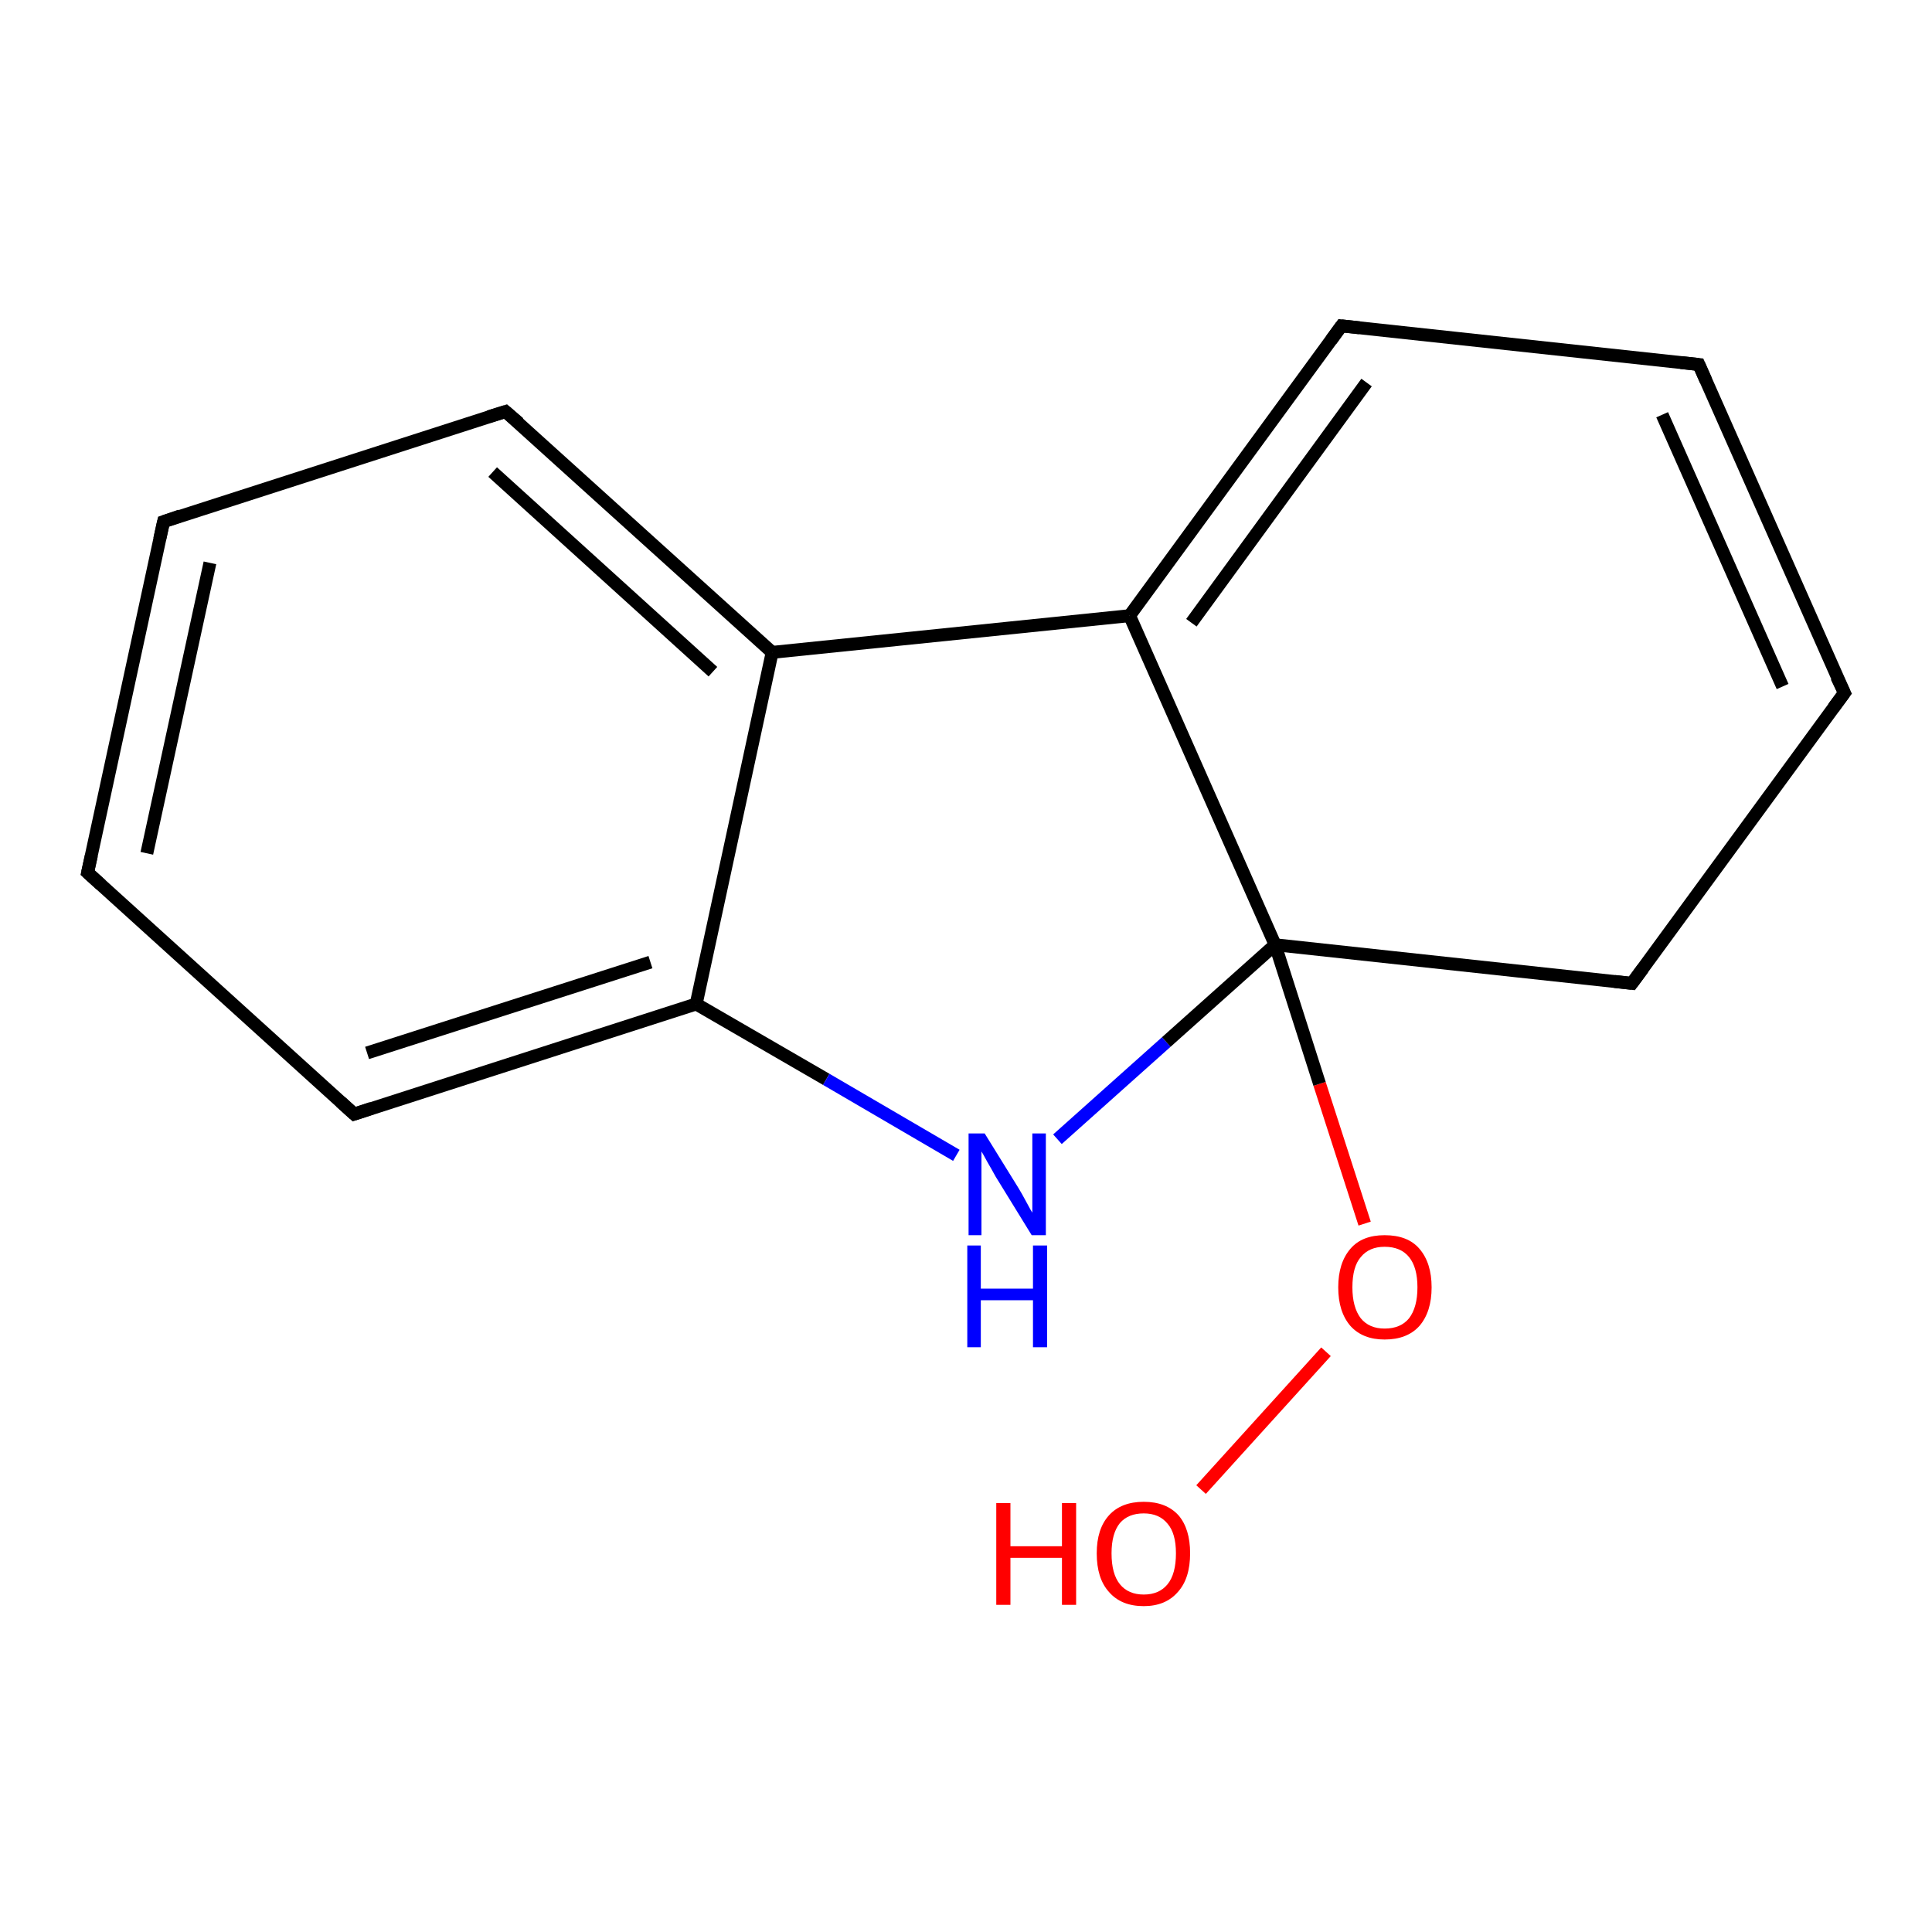 <?xml version='1.0' encoding='iso-8859-1'?>
<svg version='1.1' baseProfile='full'
              xmlns='http://www.w3.org/2000/svg'
                      xmlns:rdkit='http://www.rdkit.org/xml'
                      xmlns:xlink='http://www.w3.org/1999/xlink'
                  xml:space='preserve'
width='300px' height='300px' viewBox='0 0 300 300'>
<!-- END OF HEADER -->
<rect style='opacity:1.0;fill:#FFFFFF;stroke:none' width='300.0' height='300.0' x='0.0' y='0.0'> </rect>
<path class='bond-0 atom-0 atom-1' d='M 186.5,231.3 L 205.9,209.9' style='fill:none;fill-rule:evenodd;stroke:#FF0000;stroke-width:2.0px;stroke-linecap:butt;stroke-linejoin:miter;stroke-opacity:1' />
<path class='bond-1 atom-1 atom-2' d='M 211.9,190.0 L 204.9,168.3' style='fill:none;fill-rule:evenodd;stroke:#FF0000;stroke-width:2.0px;stroke-linecap:butt;stroke-linejoin:miter;stroke-opacity:1' />
<path class='bond-1 atom-1 atom-2' d='M 204.9,168.3 L 198.0,146.7' style='fill:none;fill-rule:evenodd;stroke:#000000;stroke-width:2.0px;stroke-linecap:butt;stroke-linejoin:miter;stroke-opacity:1' />
<path class='bond-2 atom-2 atom-3' d='M 198.0,146.7 L 253.4,152.7' style='fill:none;fill-rule:evenodd;stroke:#000000;stroke-width:2.0px;stroke-linecap:butt;stroke-linejoin:miter;stroke-opacity:1' />
<path class='bond-3 atom-3 atom-4' d='M 253.4,152.7 L 286.4,107.6' style='fill:none;fill-rule:evenodd;stroke:#000000;stroke-width:2.0px;stroke-linecap:butt;stroke-linejoin:miter;stroke-opacity:1' />
<path class='bond-4 atom-4 atom-5' d='M 286.4,107.6 L 263.8,56.6' style='fill:none;fill-rule:evenodd;stroke:#000000;stroke-width:2.0px;stroke-linecap:butt;stroke-linejoin:miter;stroke-opacity:1' />
<path class='bond-4 atom-4 atom-5' d='M 276.8,106.6 L 258.1,64.4' style='fill:none;fill-rule:evenodd;stroke:#000000;stroke-width:2.0px;stroke-linecap:butt;stroke-linejoin:miter;stroke-opacity:1' />
<path class='bond-5 atom-5 atom-6' d='M 263.8,56.6 L 208.3,50.6' style='fill:none;fill-rule:evenodd;stroke:#000000;stroke-width:2.0px;stroke-linecap:butt;stroke-linejoin:miter;stroke-opacity:1' />
<path class='bond-6 atom-6 atom-7' d='M 208.3,50.6 L 175.4,95.6' style='fill:none;fill-rule:evenodd;stroke:#000000;stroke-width:2.0px;stroke-linecap:butt;stroke-linejoin:miter;stroke-opacity:1' />
<path class='bond-6 atom-6 atom-7' d='M 212.2,59.4 L 185.0,96.7' style='fill:none;fill-rule:evenodd;stroke:#000000;stroke-width:2.0px;stroke-linecap:butt;stroke-linejoin:miter;stroke-opacity:1' />
<path class='bond-7 atom-7 atom-8' d='M 175.4,95.6 L 119.9,101.3' style='fill:none;fill-rule:evenodd;stroke:#000000;stroke-width:2.0px;stroke-linecap:butt;stroke-linejoin:miter;stroke-opacity:1' />
<path class='bond-8 atom-8 atom-9' d='M 119.9,101.3 L 78.5,63.9' style='fill:none;fill-rule:evenodd;stroke:#000000;stroke-width:2.0px;stroke-linecap:butt;stroke-linejoin:miter;stroke-opacity:1' />
<path class='bond-8 atom-8 atom-9' d='M 110.7,104.3 L 76.5,73.3' style='fill:none;fill-rule:evenodd;stroke:#000000;stroke-width:2.0px;stroke-linecap:butt;stroke-linejoin:miter;stroke-opacity:1' />
<path class='bond-9 atom-9 atom-10' d='M 78.5,63.9 L 25.4,81.0' style='fill:none;fill-rule:evenodd;stroke:#000000;stroke-width:2.0px;stroke-linecap:butt;stroke-linejoin:miter;stroke-opacity:1' />
<path class='bond-10 atom-10 atom-11' d='M 25.4,81.0 L 13.6,135.5' style='fill:none;fill-rule:evenodd;stroke:#000000;stroke-width:2.0px;stroke-linecap:butt;stroke-linejoin:miter;stroke-opacity:1' />
<path class='bond-10 atom-10 atom-11' d='M 32.6,87.4 L 22.8,132.5' style='fill:none;fill-rule:evenodd;stroke:#000000;stroke-width:2.0px;stroke-linecap:butt;stroke-linejoin:miter;stroke-opacity:1' />
<path class='bond-11 atom-11 atom-12' d='M 13.6,135.5 L 55.0,173.0' style='fill:none;fill-rule:evenodd;stroke:#000000;stroke-width:2.0px;stroke-linecap:butt;stroke-linejoin:miter;stroke-opacity:1' />
<path class='bond-12 atom-12 atom-13' d='M 55.0,173.0 L 108.1,155.9' style='fill:none;fill-rule:evenodd;stroke:#000000;stroke-width:2.0px;stroke-linecap:butt;stroke-linejoin:miter;stroke-opacity:1' />
<path class='bond-12 atom-12 atom-13' d='M 57.0,163.5 L 101.0,149.4' style='fill:none;fill-rule:evenodd;stroke:#000000;stroke-width:2.0px;stroke-linecap:butt;stroke-linejoin:miter;stroke-opacity:1' />
<path class='bond-13 atom-13 atom-14' d='M 108.1,155.9 L 128.3,167.6' style='fill:none;fill-rule:evenodd;stroke:#000000;stroke-width:2.0px;stroke-linecap:butt;stroke-linejoin:miter;stroke-opacity:1' />
<path class='bond-13 atom-13 atom-14' d='M 128.3,167.6 L 148.5,179.4' style='fill:none;fill-rule:evenodd;stroke:#0000FF;stroke-width:2.0px;stroke-linecap:butt;stroke-linejoin:miter;stroke-opacity:1' />
<path class='bond-14 atom-7 atom-2' d='M 175.4,95.6 L 198.0,146.7' style='fill:none;fill-rule:evenodd;stroke:#000000;stroke-width:2.0px;stroke-linecap:butt;stroke-linejoin:miter;stroke-opacity:1' />
<path class='bond-15 atom-14 atom-2' d='M 164.2,176.9 L 181.1,161.8' style='fill:none;fill-rule:evenodd;stroke:#0000FF;stroke-width:2.0px;stroke-linecap:butt;stroke-linejoin:miter;stroke-opacity:1' />
<path class='bond-15 atom-14 atom-2' d='M 181.1,161.8 L 198.0,146.7' style='fill:none;fill-rule:evenodd;stroke:#000000;stroke-width:2.0px;stroke-linecap:butt;stroke-linejoin:miter;stroke-opacity:1' />
<path class='bond-16 atom-13 atom-8' d='M 108.1,155.9 L 119.9,101.3' style='fill:none;fill-rule:evenodd;stroke:#000000;stroke-width:2.0px;stroke-linecap:butt;stroke-linejoin:miter;stroke-opacity:1' />
<path d='M 250.7,152.4 L 253.4,152.7 L 255.1,150.4' style='fill:none;stroke:#000000;stroke-width:2.0px;stroke-linecap:butt;stroke-linejoin:miter;stroke-opacity:1;' />
<path d='M 284.7,109.9 L 286.4,107.6 L 285.2,105.1' style='fill:none;stroke:#000000;stroke-width:2.0px;stroke-linecap:butt;stroke-linejoin:miter;stroke-opacity:1;' />
<path d='M 264.9,59.1 L 263.8,56.6 L 261.0,56.3' style='fill:none;stroke:#000000;stroke-width:2.0px;stroke-linecap:butt;stroke-linejoin:miter;stroke-opacity:1;' />
<path d='M 211.1,50.9 L 208.3,50.6 L 206.7,52.8' style='fill:none;stroke:#000000;stroke-width:2.0px;stroke-linecap:butt;stroke-linejoin:miter;stroke-opacity:1;' />
<path d='M 80.6,65.7 L 78.5,63.9 L 75.9,64.7' style='fill:none;stroke:#000000;stroke-width:2.0px;stroke-linecap:butt;stroke-linejoin:miter;stroke-opacity:1;' />
<path d='M 28.0,80.1 L 25.4,81.0 L 24.8,83.7' style='fill:none;stroke:#000000;stroke-width:2.0px;stroke-linecap:butt;stroke-linejoin:miter;stroke-opacity:1;' />
<path d='M 14.2,132.8 L 13.6,135.5 L 15.7,137.4' style='fill:none;stroke:#000000;stroke-width:2.0px;stroke-linecap:butt;stroke-linejoin:miter;stroke-opacity:1;' />
<path d='M 52.9,171.1 L 55.0,173.0 L 57.7,172.1' style='fill:none;stroke:#000000;stroke-width:2.0px;stroke-linecap:butt;stroke-linejoin:miter;stroke-opacity:1;' />
<path class='atom-0' d='M 154.7 233.4
L 156.9 233.4
L 156.9 240.1
L 164.9 240.1
L 164.9 233.4
L 167.1 233.4
L 167.1 249.2
L 164.9 249.2
L 164.9 241.9
L 156.9 241.9
L 156.9 249.2
L 154.7 249.2
L 154.7 233.4
' fill='#FF0000'/>
<path class='atom-0' d='M 170.3 241.2
Q 170.3 237.4, 172.2 235.3
Q 174.1 233.2, 177.6 233.2
Q 181.1 233.2, 183.0 235.3
Q 184.8 237.4, 184.8 241.2
Q 184.8 245.1, 182.9 247.2
Q 181.0 249.4, 177.6 249.4
Q 174.1 249.4, 172.2 247.2
Q 170.3 245.1, 170.3 241.2
M 177.6 247.6
Q 180.0 247.6, 181.3 246.0
Q 182.6 244.4, 182.6 241.2
Q 182.6 238.1, 181.3 236.6
Q 180.0 235.0, 177.6 235.0
Q 175.2 235.0, 173.9 236.5
Q 172.6 238.1, 172.6 241.2
Q 172.6 244.4, 173.9 246.0
Q 175.2 247.6, 177.6 247.6
' fill='#FF0000'/>
<path class='atom-1' d='M 207.8 199.9
Q 207.8 196.1, 209.7 193.9
Q 211.5 191.8, 215.0 191.8
Q 218.6 191.8, 220.4 193.9
Q 222.3 196.1, 222.3 199.9
Q 222.3 203.7, 220.4 205.9
Q 218.5 208.0, 215.0 208.0
Q 211.6 208.0, 209.7 205.9
Q 207.8 203.7, 207.8 199.9
M 215.0 206.3
Q 217.5 206.3, 218.8 204.7
Q 220.1 203.0, 220.1 199.9
Q 220.1 196.8, 218.8 195.2
Q 217.5 193.6, 215.0 193.6
Q 212.6 193.6, 211.3 195.2
Q 210.0 196.7, 210.0 199.9
Q 210.0 203.0, 211.3 204.7
Q 212.6 206.3, 215.0 206.3
' fill='#FF0000'/>
<path class='atom-14' d='M 152.9 176.0
L 158.1 184.4
Q 158.6 185.2, 159.4 186.7
Q 160.2 188.2, 160.3 188.3
L 160.3 176.0
L 162.4 176.0
L 162.4 191.8
L 160.2 191.8
L 154.6 182.7
Q 154.0 181.6, 153.3 180.4
Q 152.6 179.1, 152.4 178.8
L 152.4 191.8
L 150.4 191.8
L 150.4 176.0
L 152.9 176.0
' fill='#0000FF'/>
<path class='atom-14' d='M 150.2 193.4
L 152.3 193.4
L 152.3 200.1
L 160.4 200.1
L 160.4 193.4
L 162.6 193.4
L 162.6 209.2
L 160.4 209.2
L 160.4 201.9
L 152.3 201.9
L 152.3 209.2
L 150.2 209.2
L 150.2 193.4
' fill='#0000FF'/>
</svg>
